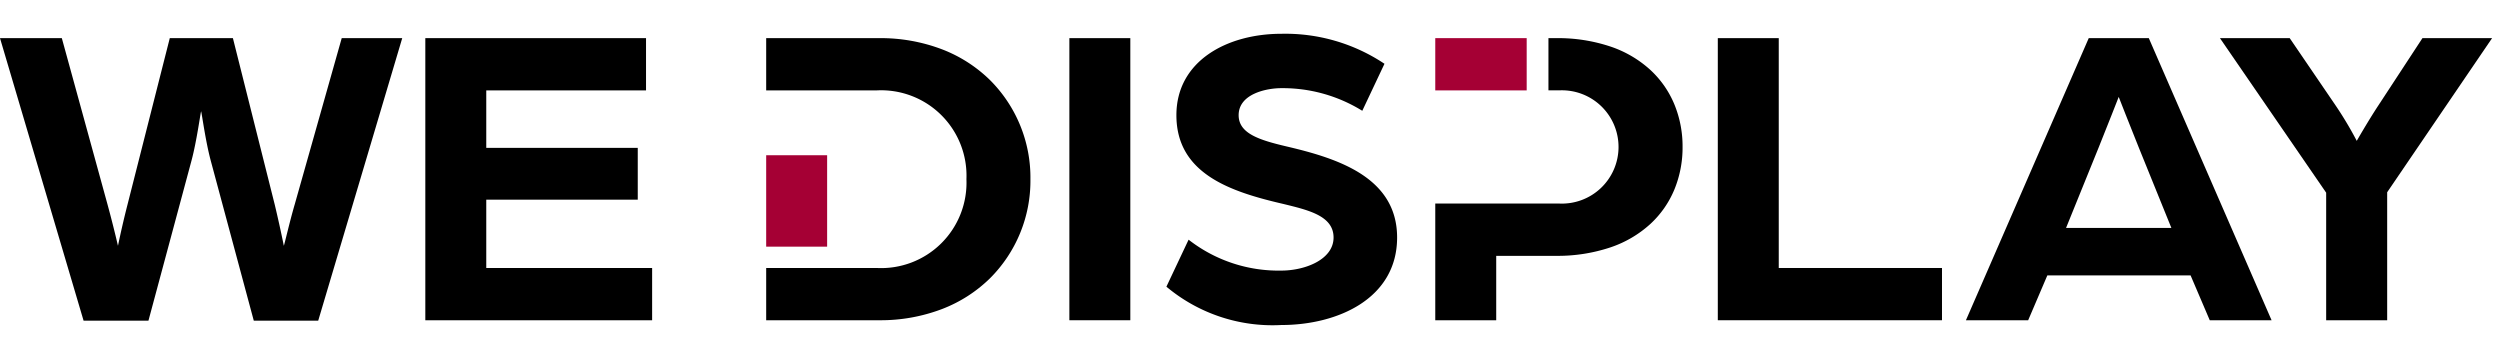 <svg data-name="logo_we display" xmlns="http://www.w3.org/2000/svg" width="148" height="21" viewBox="0 0 148 21">
    <g data-name="그룹 2343">
        <path data-name="패스 80" d="M4.948 18.984h3.84L11.339 9.5c.309-1.16.515-2.732.567-2.912.052.18.258 1.752.567 2.912l2.551 9.484h3.814l4.974-16.726H20.23l-2.783 9.845c-.309 1.057-.593 2.319-.644 2.448a72.62 72.62 0 0 0-.541-2.448l-2.474-9.845h-3.737l-2.5 9.845a54.413 54.413 0 0 0-.567 2.448 67.589 67.589 0 0 0-.619-2.448L3.66 2.258H0z"/>
        <path data-name="패스 81" d="M25.179 18.958h13.427v-3.093h-9.819v-4.046h8.968V8.752h-8.968v-3.4h9.458V2.258H25.179z"/>
        <path data-name="빼기 1" d="M6.7 16.7H0v-3.093h6.546a5.055 5.055 0 0 0 5.309-5.257 5.055 5.055 0 0 0-5.309-5.257H0V0h6.7a10.2 10.2 0 0 1 3.713.663 8.294 8.294 0 0 1 2.817 1.8 8.148 8.148 0 0 1 2.413 5.887 8.148 8.148 0 0 1-2.413 5.886 8.294 8.294 0 0 1-2.817 1.8A10.2 10.2 0 0 1 6.7 16.7z" transform="translate(45.358 2.258)" style="stroke:transparent;stroke-miterlimit:10"/>
        <path data-name="패스 83" d="M63.307 18.958h3.608v-16.7h-3.608z"/>
        <path data-name="패스 85" d="M-14.1-124.188h3.608v-5.412H-14.1z" transform="translate(59.458 138.79)" style="fill:#a50034"/>
        <path data-name="패스 87" d="M0 5.412h3.094V0H0z" transform="rotate(90 44.061 46.319)" style="fill:#a50034"/>
        <path data-name="패스 79" d="M75.854 19.241c3.35 0 6.855-1.572 6.855-5.18 0-3.582-3.556-4.69-6.52-5.386-1.649-.387-2.861-.773-2.861-1.856 0-1.263 1.649-1.6 2.526-1.6a8.949 8.949 0 0 1 4.793 1.34l1.314-2.783A10.571 10.571 0 0 0 75.854 2c-3.2 0-6.211 1.6-6.211 4.819 0 3.479 3.221 4.536 6.34 5.257 1.469.361 2.964.7 2.964 1.984 0 1.314-1.7 1.959-3.093 1.959a8.657 8.657 0 0 1-5.489-1.83l-1.314 2.783a9.78 9.78 0 0 0 6.803 2.269z"/>
        <path data-name="빼기 2" d="M3.608 16.7H0V9.791h7.319a3.354 3.354 0 1 0 .026-6.7H6.7V0h.463A9.772 9.772 0 0 1 10.4.507a6.629 6.629 0 0 1 2.34 1.381 5.787 5.787 0 0 1 1.421 2.048 6.536 6.536 0 0 1 .479 2.507 6.529 6.529 0 0 1-.48 2.507A5.779 5.779 0 0 1 12.734 11a6.647 6.647 0 0 1-2.347 1.381 9.852 9.852 0 0 1-3.248.507H3.608V16.7z" transform="translate(84.968 2.258)" style="stroke:transparent;stroke-miterlimit:10"/>
        <path data-name="패스 77" d="M101.694 18.958h13.272v-3.093h-9.664V2.258h-3.608z"/>
        <path data-name="패스 78" d="M116.383 18.958h3.685l1.134-2.654h8.481l1.134 2.654h3.66l-7.268-16.7h-3.556zm5.927-5.464 1.933-4.768c.515-1.263 1.16-2.938 1.185-2.989.026.052.67 1.727 1.185 2.989l1.933 4.768z"/>
        <path data-name="패스 75" d="M137.709 18.958h3.612v-7.577l6.211-9.123h-4.123l-2.6 3.969c-.644.979-1.289 2.113-1.289 2.113a21.322 21.322 0 0 0-1.263-2.113l-2.706-3.969h-4.13l6.288 9.149z"/>
    </g>
</svg>
